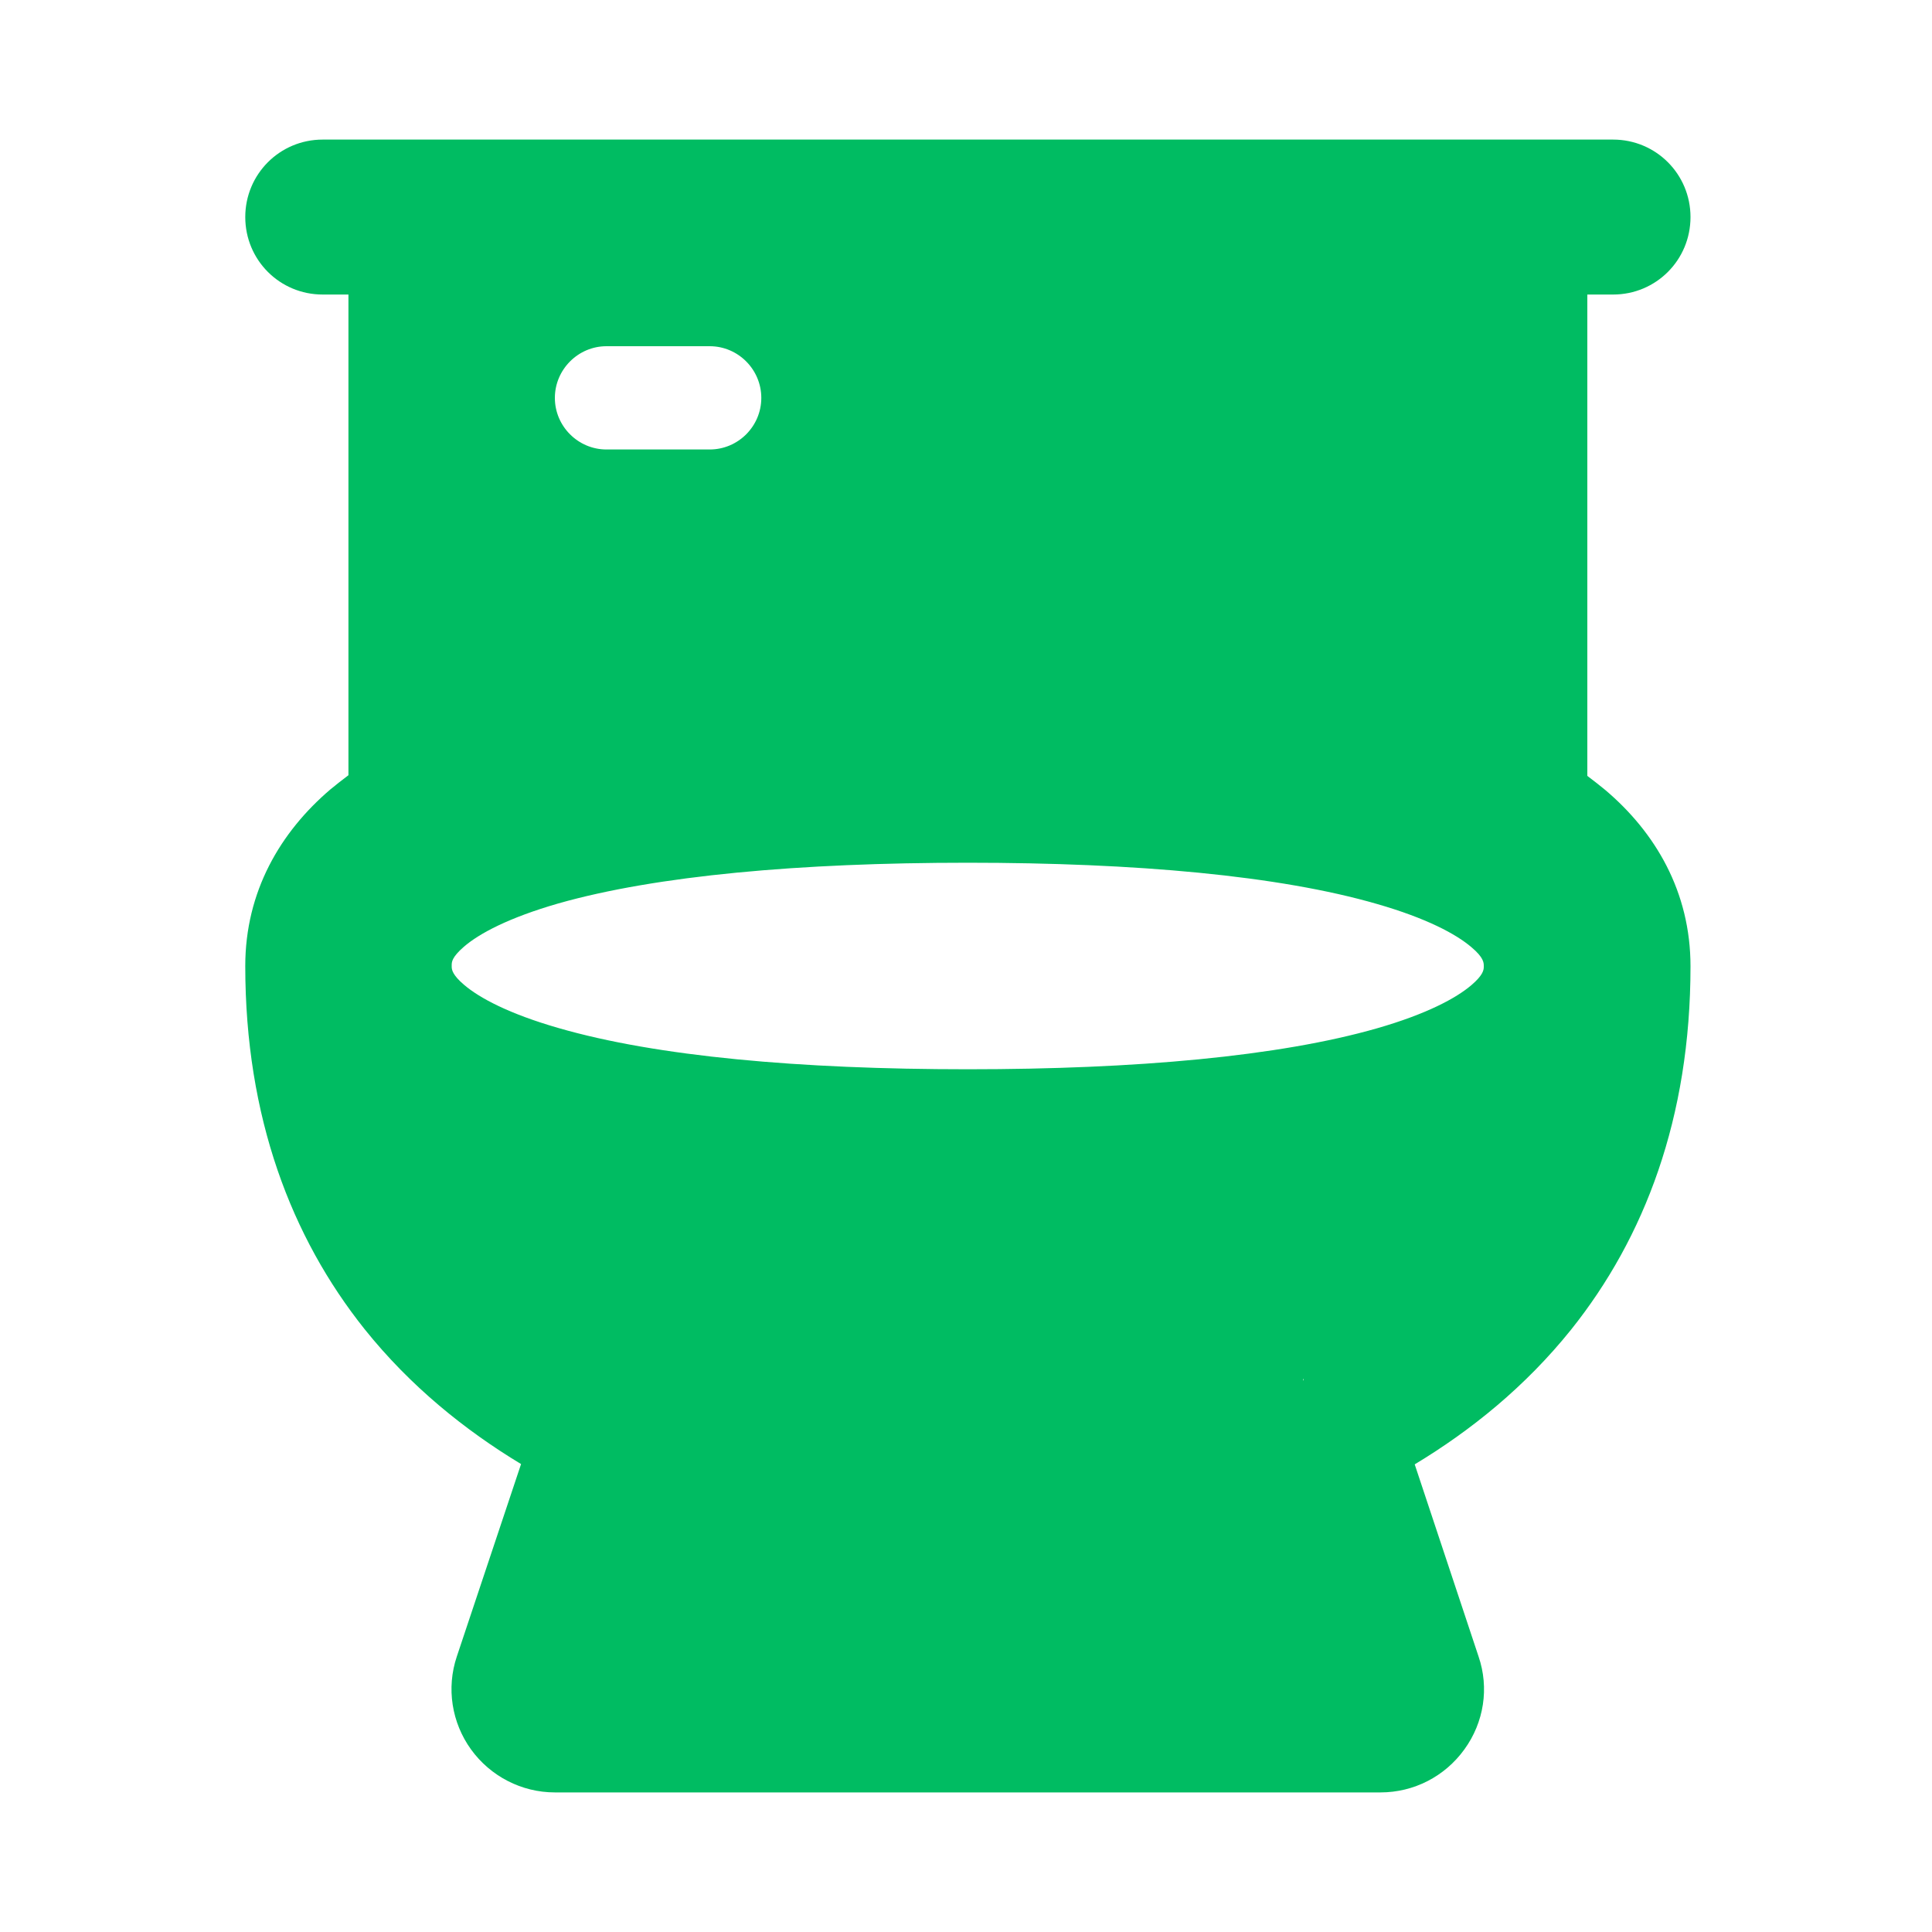 <svg width="20" height="20" viewBox="0 0 20 20" fill="none" xmlns="http://www.w3.org/2000/svg">
<path d="M3.34 1.445C2.896 1.445 2.539 1.803 2.539 2.247C2.539 2.692 2.896 3.049 3.34 3.049H3.607V8.025C3.544 8.072 3.481 8.122 3.42 8.172C2.903 8.613 2.539 9.228 2.539 10C2.539 11.567 3.017 12.81 3.774 13.759C4.248 14.351 4.813 14.805 5.394 15.156L4.729 17.148C4.619 17.475 4.676 17.833 4.876 18.11C5.077 18.388 5.4 18.555 5.744 18.555H14.291C14.635 18.555 14.956 18.391 15.159 18.11C15.363 17.829 15.417 17.472 15.306 17.148L14.645 15.159C15.226 14.809 15.791 14.354 16.265 13.763C17.023 12.814 17.5 11.574 17.5 10.003C17.5 9.231 17.136 8.617 16.619 8.179C16.558 8.129 16.495 8.079 16.432 8.032V3.049H16.699C17.143 3.049 17.5 2.692 17.5 2.247C17.5 1.803 17.143 1.445 16.699 1.445H3.34ZM15.36 10.01C15.36 10.043 15.35 10.097 15.233 10.197C15.073 10.334 14.766 10.498 14.255 10.645C13.24 10.936 11.757 11.069 10.018 11.069C8.278 11.069 6.796 10.936 5.781 10.642C5.27 10.495 4.963 10.331 4.803 10.194C4.686 10.094 4.676 10.04 4.676 10.007V9.993C4.676 9.96 4.676 9.91 4.803 9.8C4.963 9.662 5.27 9.499 5.781 9.352C6.796 9.064 8.278 8.931 10.018 8.931C11.757 8.931 13.24 9.064 14.255 9.358C14.766 9.505 15.073 9.669 15.233 9.806C15.36 9.913 15.36 9.967 15.36 10V10.013V10.01ZM13.497 14.277L13.49 14.294V14.277H13.497ZM6.278 3.584H7.347C7.641 3.584 7.881 3.825 7.881 4.119C7.881 4.413 7.641 4.653 7.347 4.653H6.278C5.985 4.653 5.744 4.413 5.744 4.119C5.744 3.825 5.985 3.584 6.278 3.584Z" fill="#00BC62"/>
</svg>
